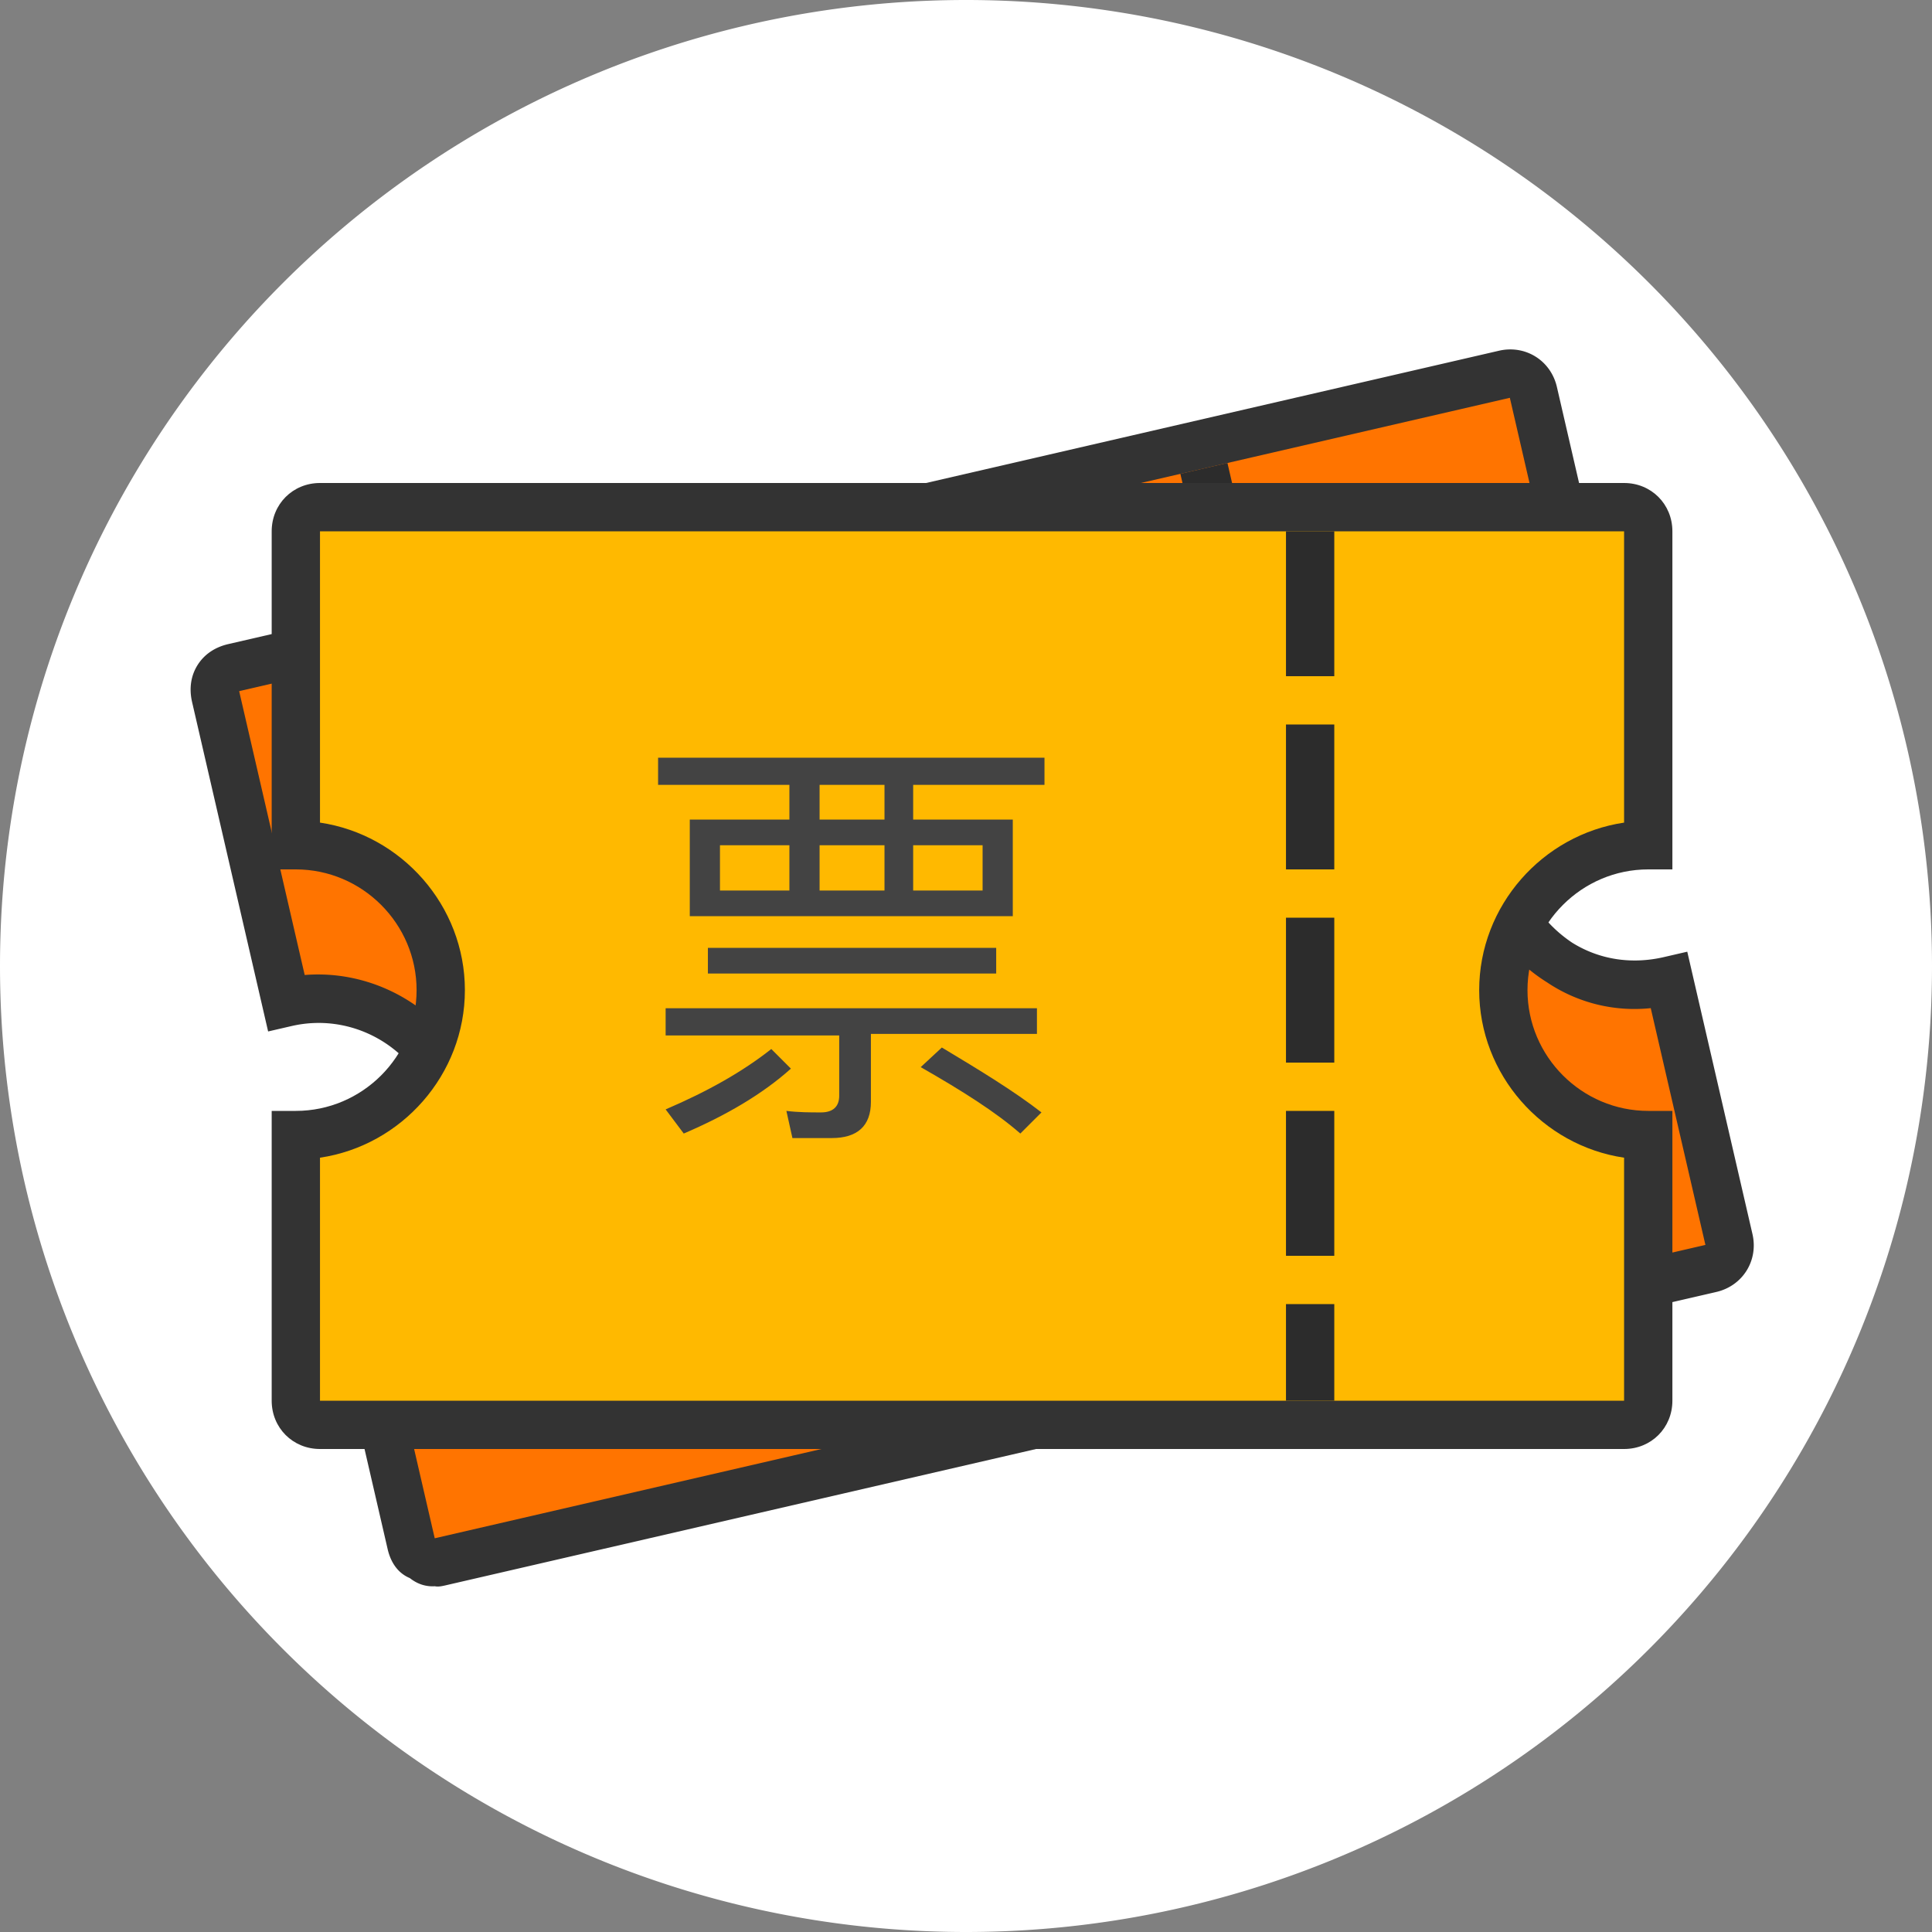 <?xml version="1.0" standalone="no"?><!DOCTYPE svg PUBLIC "-//W3C//DTD SVG 1.1//EN" "http://www.w3.org/Graphics/SVG/1.1/DTD/svg11.dtd"><svg t="1678517887130" class="icon" viewBox="0 0 1024 1024" version="1.1" xmlns="http://www.w3.org/2000/svg" p-id="2315" xmlns:xlink="http://www.w3.org/1999/xlink" width="200" height="200"><rect x="0" y="0" width="1024" height="1024" fill="#808080" stroke="none"/><path d="M512 512m-512 0a512 512 0 1 0 1024 0 512 512 0 1 0-1024 0Z" fill="#FFFFFF" p-id="2316" class="custom-cursor-on-hover"></path><path d="M884.696 519.76c-41.32 9.536-82.576-16.24-92.112-57.552s16.24-82.576 57.56-92.112l-37.44-162.136a12.64 12.64 0 0 0-15.344-9.592L123.872 353.856a12.64 12.64 0 0 0-9.592 15.352l37.432 162.136c41.312-9.536 82.568 16.24 92.104 57.552 9.544 41.312-16.24 82.568-57.552 92.112l31.68 137.192a12.64 12.64 0 0 0 15.344 9.592l673.488-155.488a12.64 12.64 0 0 0 9.592-15.352l-31.68-137.192z" fill="#FF7400" p-id="2317"></path><path d="M230.528 840.744c-4.856 0.296-9.288-1.144-13.312-4.32-6.352-2.64-10.128-8.336-11.752-15.344l-34.552-149.664 12.48-2.88c34.288-7.92 55.872-42.464 47.952-76.76-7.92-34.296-42.456-55.88-76.752-47.96l-12.48 2.88-40.304-174.608c-1.616-7.016-0.72-13.792 2.88-19.552 3.6-5.76 9.288-9.536 16.304-11.152L794.48 185.896c14.032-3.24 27.464 5.16 30.704 19.184l40.304 174.608-12.472 2.88c-34.296 7.92-55.88 42.464-47.96 76.76 3.784 16.368 13.616 30.52 28.184 40.288 14.4 8.992 31.424 11.632 48.576 7.68l12.472-2.88 34.552 149.656c3.24 14.032-5.16 27.464-19.184 30.704L236.16 840.264c-1.56 0.36-3.896 0.896-5.64 0.48zM201.44 689.816l28.976 125.504 673.488-155.488-28.976-125.496a82.96 82.96 0 0 1-54.864-13.608c-20.152-12.592-34.544-32.256-39.944-55.64-10.08-43.656 14.2-87.848 54.856-103.8l-34.728-150.448-673.488 155.488 34.736 150.44c43.528-3.48 84.72 25.6 94.8 69.248 10.08 43.656-14.2 87.848-54.856 103.8z" fill="#333333" p-id="2318"></path><path d="M729.28 700.144l-11.512-49.888 24.944-5.76 11.52 49.888-24.944 5.76z m-17.272-74.832l-17.28-74.832 24.952-5.76 17.28 74.832-24.952 5.76z m-23.032-99.776l-17.28-74.832 24.944-5.76 17.28 74.832-24.944 5.76z m-23.04-99.776l-17.272-74.832 24.944-5.76 17.28 74.832-24.944 5.76z m-23.032-99.776l-17.28-74.832 24.952-5.76 17.28 74.832-24.952 5.76z" fill="#2C2C2C" p-id="2319"></path><path d="M421.6 427.16l-3.424-14.808 16.368-3.776 3.416 14.8 91.2-21.048 3.24 14.032-91.2 21.056 2.88 12.472 70.936-16.376 15.12 65.472-10.92 2.52c15.776 7.856 28.24 15.648 37.24 22.608l-9.712 11.272c-4.976-3.776-9.952-7.552-15.712-11.152a4128.952 4128.952 0 0 1-165.192 45.52l-5.576-13.488c31-7.976 59.84-14.64 85.384-21.352l-3.24-14.032-70.936 16.376-15.12-65.472 70.944-16.376-2.88-12.48-91.2 21.056-3.24-14.024 91.616-22.8z m-25.776 147.992c-1.136 19.968-5.152 38.136-11.272 54.32l-15.224-5.504c7.072-15.6 10.664-32.024 11.744-48.696l14.752-0.12z m38.184-94.208l-3.416-14.8-55.344 12.768 3.416 14.816 55.344-12.784z m2.52 10.92l-55.344 12.776 3.424 14.808 55.344-12.776-3.424-14.808z m7.392 128.016c-13.256 3.056-20.928-1.736-23.808-14.208l-9-38.976 15.592-3.6 8.28 35.856c1.08 4.68 4.912 7.08 10.368 5.816l51.448-11.88c3.896-0.896 6.84-2.4 8.64-5.28 1.792-2.872 1.736-10.248-0.368-22.896l15.896 1.256c2.216 16.72 1.44 27.584-1.56 32.376-3.176 4.016-8.272 6.84-16.072 8.64l-59.416 12.896z m5.68-142.528l55.344-12.784-3.416-14.8-55.344 12.768 3.416 14.816z m41.56 94.672l-10.488 11.456c-8.216-7.136-19.728-14.328-33.16-22.72l10.672-10.68c13.432 8.4 24.944 15.592 32.976 21.944z m17.08-96.72l-55.344 12.776 3.424 14.808 55.344-12.776-3.424-14.808z m-2.928 33.52l4.736-4.376-51.448 11.872 3.24 14.032a7960.72 7960.72 0 0 0 54.8-15.12c-3.84-2.392-7.68-4.792-11.328-6.408z m65.6 63.68l-10.488 11.44c-11.64-11.264-25.968-23.552-43.776-36.688l10.672-10.672a526.592 526.592 0 0 1 43.6 35.92z" fill="#434343" p-id="2320"></path><path d="M873.6 601.6c-42.4 0-76.8-34.4-76.8-76.8s34.4-76.8 76.8-76.8V281.6c0-7.2-5.6-12.8-12.8-12.8H169.6c-7.2 0-12.8 5.6-12.8 12.8V448c42.4 0 76.8 34.4 76.8 76.8s-34.4 76.8-76.8 76.8v140.8c0 7.2 5.6 12.8 12.8 12.8h691.2c7.2 0 12.8-5.6 12.8-12.8V601.6z" fill="#FFB900" p-id="2321"></path><path d="M860.8 768H169.6c-14.4 0-25.6-11.2-25.6-25.6V588.8h12.8c35.2 0 64-28.8 64-64s-28.8-64-64-64H144V281.6c0-14.4 11.2-25.6 25.6-25.6h691.2c14.4 0 25.6 11.2 25.6 25.6v179.2h-12.8c-35.2 0-64 28.8-64 64s28.8 64 64 64h12.8v153.6c0 14.4-11.2 25.6-25.6 25.6zM169.6 613.6v128.8h691.2V613.6c-43.2-6.4-76.8-44-76.8-88.8s33.6-82.4 76.8-88.8V281.6H169.6v154.4c43.2 6.4 76.8 44 76.8 88.8s-33.6 82.4-76.8 88.8z" fill="#333333" p-id="2322"></path><path d="M707.2 742.4h-25.6v-51.2h25.6v51.2z m0-76.8h-25.6v-76.8h25.6v76.8z m0-102.4h-25.6v-76.8h25.6v76.8z m0-102.4h-25.6V384h25.6v76.8z m0-102.4h-25.6v-76.8h25.6v76.8z" fill="#2C2C2C" p-id="2323"></path><path d="M553.6 401.6V416h-69.6v18.4h52.8v51.2H365.6v-51.2h52.8V416h-69.6v-14.4h204.8z m-4 132v14.4h-88V584c0 12.8-7.2 19.2-20.8 19.2h-20.8l-3.2-14.4c6.4 0.8 12.8 0.8 18.4 0.8 6.4 0 9.6-3.2 9.6-8.8v-32H352.8v-14.4h196.8z m-130.4 32.8c-15.2 13.6-34.4 24.8-56.8 34.4l-9.6-12.8c22.4-9.6 40.8-20 56-32l10.4 10.4z m108.8-64v13.6H375.2v-13.6H528zM418.4 448h-36.8v24h36.8v-24z m50.4-32h-34.4v18.4h34.4V416z m0 32h-34.4v24h34.4v-24z m52 0h-36.8v24h36.8v-24zM552 589.6l-11.2 11.2c-12.8-11.2-30.4-22.4-52.8-35.2l11.2-10.4c20 12 38.4 23.2 52.8 34.4z" fill="#434343" p-id="2324"></path></svg>